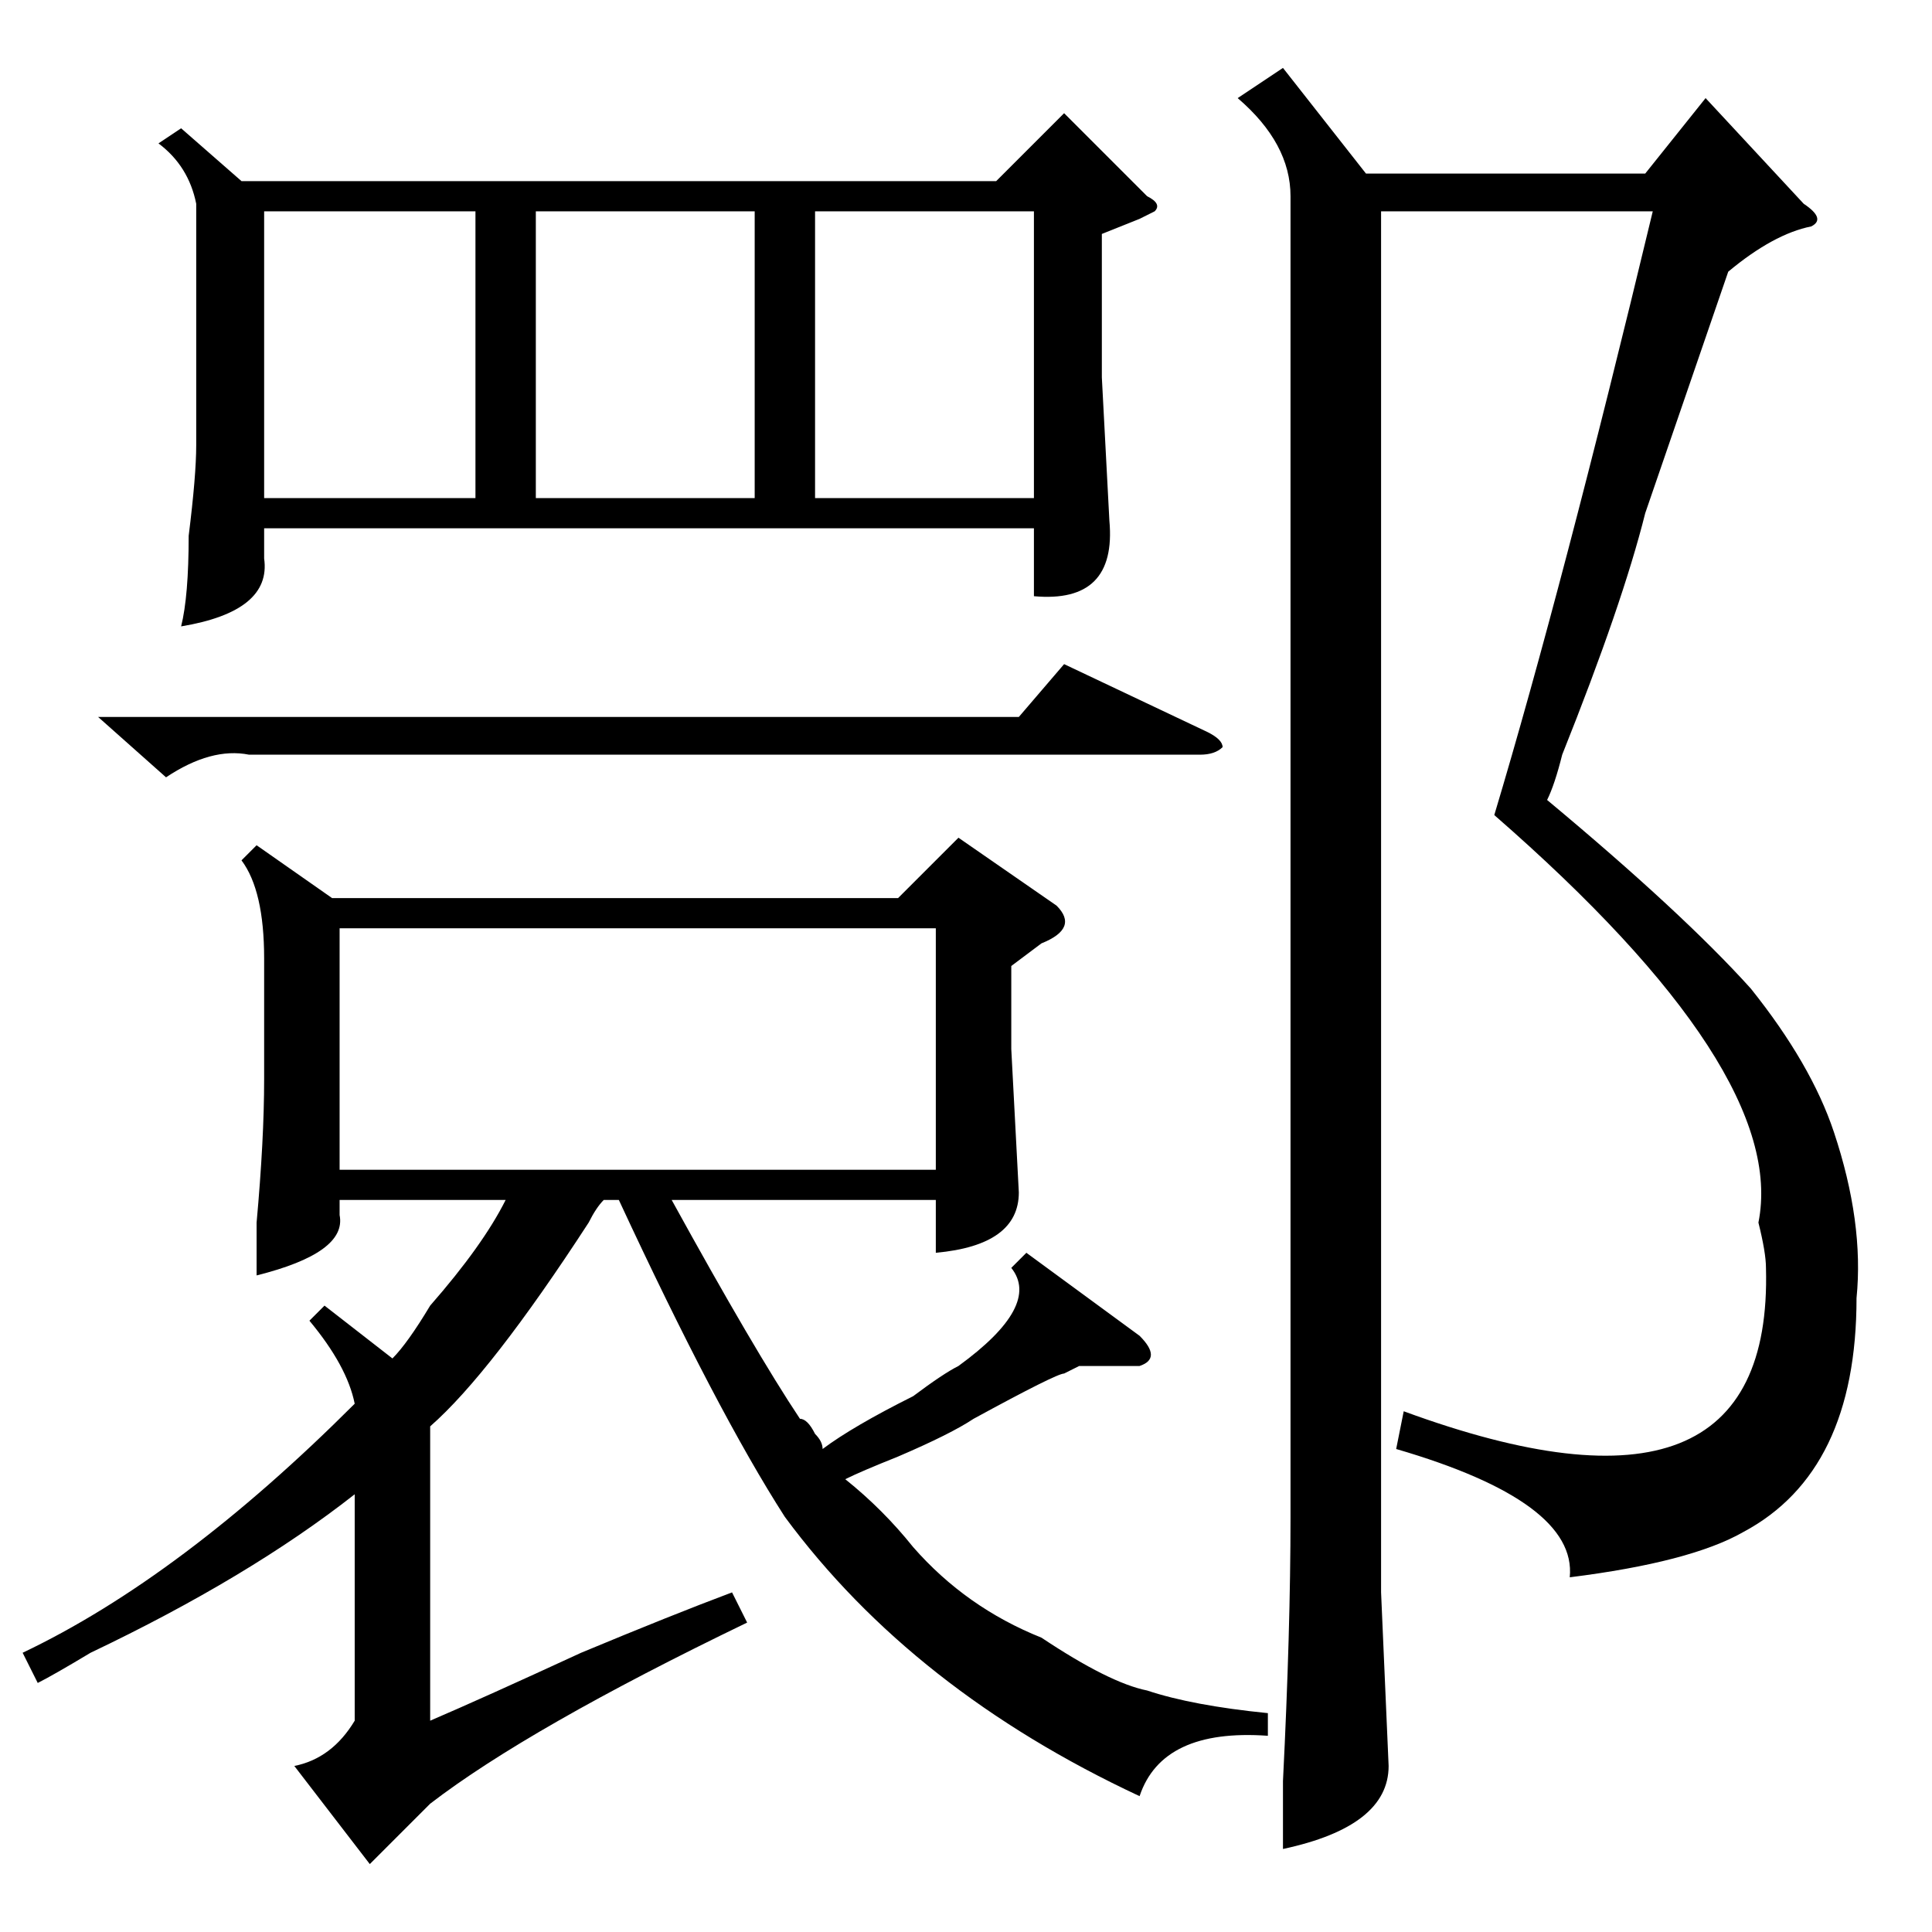 <?xml version="1.0" standalone="no"?>
<!DOCTYPE svg PUBLIC "-//W3C//DTD SVG 1.1//EN" "http://www.w3.org/Graphics/SVG/1.1/DTD/svg11.dtd" >
<svg xmlns="http://www.w3.org/2000/svg" xmlns:xlink="http://www.w3.org/1999/xlink" version="1.1" viewBox="0 -52 256 256">
  <g transform="matrix(1 0 0 -1 0 204)">
   <path fill="currentColor"
d="M34 144l10 -7h75l8 8l13 -9q3 -3 -2 -5l-4 -3v-11l1 -19q0 -7 -11 -8v7h-35q11 -20 17 -29q1 0 2 -2q1 -1 1 -2q4 3 12 7q4 3 6 4q11 8 7 13l2 2l15 -11q3 -3 0 -4h-8l-2 -1q-1 0 -12 -6q-3 -2 -10 -5q-5 -2 -7 -3q5 -4 9 -9q7 -8 17 -12q9 -6 14 -7q6 -2 16 -3v-3
q-14 1 -17 -8q-30 14 -47 37q-9 14 -22 42h-2q-1 -1 -2 -3q-13 -20 -21 -27v-39q7 3 20 9q12 5 20 8l2 -4q-29 -14 -42 -24l-8 -8l-10 13q5 1 8 6v30q-14 -11 -35 -21q-5 -3 -7 -4l-2 4q21 10 44 33q-1 5 -6 11l2 2l9 -7q2 2 5 7q7 8 10 14h-22v-2q1 -5 -11 -8v7q1 11 1 19
v16q0 9 -3 13zM24 239l8 -7h100l9 9l11 -11q2 -1 1 -2l-2 -1l-5 -2v-19l1 -19q1 -11 -10 -10v9h-102v-4q1 -7 -11 -9q1 4 1 12q1 8 1 12v32q-1 5 -5 8zM45 101h79v32h-79v-32zM63 228h-28v-38h28v38zM100 228h-29v-38h29v38zM108 190h29v38h-29v-38zM13 161h122l6 7l19 -9
q2 -1 2 -2q-1 -1 -3 -1h-126q-5 1 -11 -3zM229 220l-11 -32q-3 -12 -11 -32q-1 -4 -2 -6q18 -15 27 -25q8 -10 11 -19q4 -12 3 -22q0 -23 -15 -31q-7 -4 -23 -6q1 10 -23 17l1 5q49 -18 48 19q0 2 -1 6q4 20 -35 54q9 30 21 80h-36v-183l1 -23q0 -8 -14 -11v9q1 20 1 35v175
q0 7 -7 13l6 4l11 -14h37l8 10l13 -14q3 -2 1 -3q-5 -1 -11 -6z" />
  </g>

</svg>
